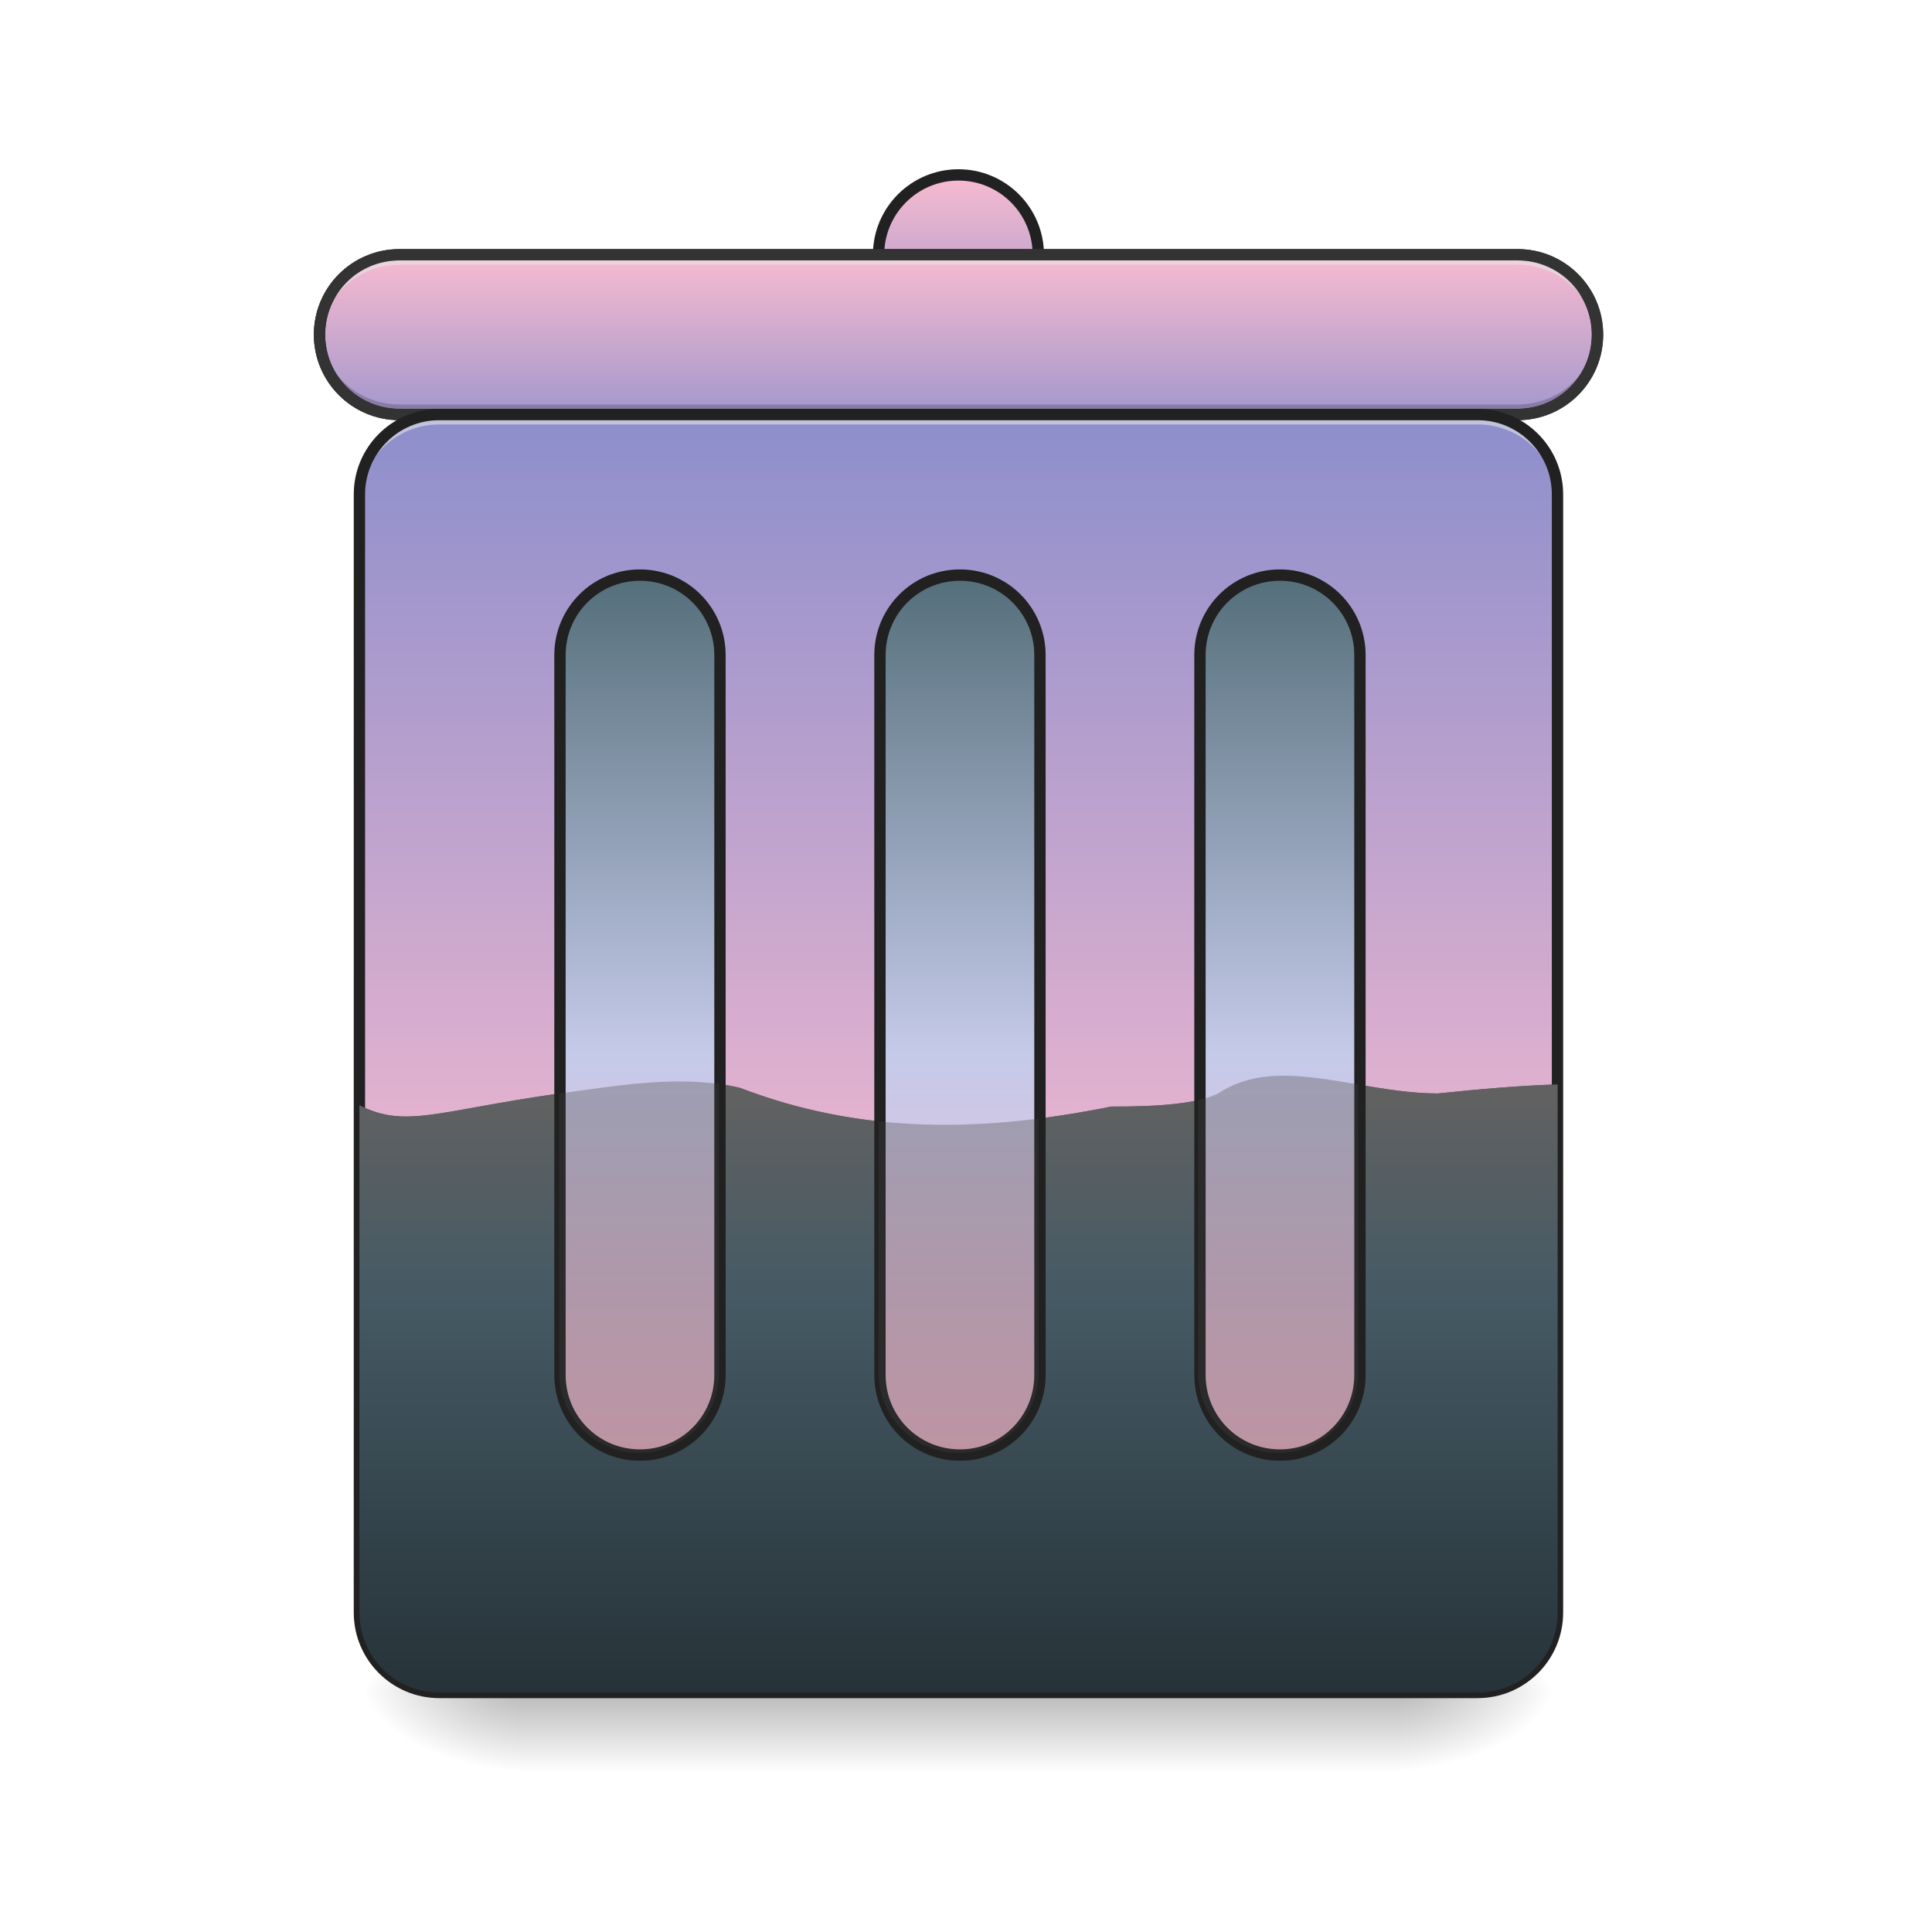 <?xml version="1.0" encoding="UTF-8"?>
<svg xmlns="http://www.w3.org/2000/svg" xmlns:xlink="http://www.w3.org/1999/xlink" width="512pt" height="512pt" viewBox="0 0 512 512" version="1.1">
<defs>
<linearGradient id="linear0" gradientUnits="userSpaceOnUse" x1="254" y1="233.5" x2="254" y2="254.667" gradientTransform="matrix(1,0,0,1,-0,215.021)">
<stop offset="0" style="stop-color:rgb(0%,0%,0%);stop-opacity:0.275;"/>
<stop offset="1" style="stop-color:rgb(0%,0%,0%);stop-opacity:0;"/>
</linearGradient>
<radialGradient id="radial0" gradientUnits="userSpaceOnUse" cx="450.909" cy="189.579" fx="450.909" fy="189.579" r="21.167" gradientTransform="matrix(0,-1.25,-2.25,-0,791.753,1017.525)">
<stop offset="0" style="stop-color:rgb(0%,0%,0%);stop-opacity:0.314;"/>
<stop offset="0.222" style="stop-color:rgb(0%,0%,0%);stop-opacity:0.275;"/>
<stop offset="1" style="stop-color:rgb(0%,0%,0%);stop-opacity:0;"/>
</radialGradient>
<radialGradient id="radial1" gradientUnits="userSpaceOnUse" cx="450.909" cy="189.579" fx="450.909" fy="189.579" r="21.167" gradientTransform="matrix(-0,1.25,2.25,0,-283.705,-120.44)">
<stop offset="0" style="stop-color:rgb(0%,0%,0%);stop-opacity:0.314;"/>
<stop offset="0.222" style="stop-color:rgb(0%,0%,0%);stop-opacity:0.275;"/>
<stop offset="1" style="stop-color:rgb(0%,0%,0%);stop-opacity:0;"/>
</radialGradient>
<radialGradient id="radial2" gradientUnits="userSpaceOnUse" cx="450.909" cy="189.579" fx="450.909" fy="189.579" r="21.167" gradientTransform="matrix(-0,-1.25,2.25,-0,-283.705,1017.525)">
<stop offset="0" style="stop-color:rgb(0%,0%,0%);stop-opacity:0.314;"/>
<stop offset="0.222" style="stop-color:rgb(0%,0%,0%);stop-opacity:0.275;"/>
<stop offset="1" style="stop-color:rgb(0%,0%,0%);stop-opacity:0;"/>
</radialGradient>
<radialGradient id="radial3" gradientUnits="userSpaceOnUse" cx="450.909" cy="189.579" fx="450.909" fy="189.579" r="21.167" gradientTransform="matrix(0,1.25,-2.25,0,791.753,-120.44)">
<stop offset="0" style="stop-color:rgb(0%,0%,0%);stop-opacity:0.314;"/>
<stop offset="0.222" style="stop-color:rgb(0%,0%,0%);stop-opacity:0.275;"/>
<stop offset="1" style="stop-color:rgb(0%,0%,0%);stop-opacity:0;"/>
</radialGradient>
<linearGradient id="linear1" gradientUnits="userSpaceOnUse" x1="254" y1="-147.5" x2="254" y2="127.667" gradientTransform="matrix(1,0,0,1,0,215.021)">
<stop offset="0" style="stop-color:rgb(47.451%,52.549%,79.608%);stop-opacity:1;"/>
<stop offset="1" style="stop-color:rgb(97.255%,73.333%,81.569%);stop-opacity:1;"/>
</linearGradient>
<linearGradient id="linear2" gradientUnits="userSpaceOnUse" x1="880" y1="1695.118" x2="880" y2="1095.118" gradientTransform="matrix(0.265,0,0,0.265,10.584,0)">
<stop offset="0" style="stop-color:rgb(14.902%,19.608%,21.961%);stop-opacity:1;"/>
<stop offset="0.667" style="stop-color:rgb(27.059%,35.294%,39.216%);stop-opacity:1;"/>
<stop offset="1" style="stop-color:rgb(38.039%,38.039%,38.039%);stop-opacity:1;"/>
</linearGradient>
<linearGradient id="linear3" gradientUnits="userSpaceOnUse" x1="275.167" y1="-105.167" x2="275.167" y2="-168.667" >
<stop offset="0" style="stop-color:rgb(47.451%,52.549%,79.608%);stop-opacity:1;"/>
<stop offset="1" style="stop-color:rgb(97.255%,73.333%,81.569%);stop-opacity:1;"/>
</linearGradient>
<linearGradient id="linear4" gradientUnits="userSpaceOnUse" x1="317.5" y1="-84" x2="317.5" y2="-147.5" >
<stop offset="0" style="stop-color:rgb(47.451%,52.549%,79.608%);stop-opacity:1;"/>
<stop offset="1" style="stop-color:rgb(97.255%,73.333%,81.569%);stop-opacity:1;"/>
</linearGradient>
<linearGradient id="linear5" gradientUnits="userSpaceOnUse" x1="880" y1="1695.118" x2="880" y2="1095.118" gradientTransform="matrix(0.265,0,0,0.265,10.584,0)">
<stop offset="0" style="stop-color:rgb(14.902%,19.608%,21.961%);stop-opacity:1;"/>
<stop offset="0.667" style="stop-color:rgb(27.059%,35.294%,39.216%);stop-opacity:1;"/>
<stop offset="1" style="stop-color:rgb(38.039%,38.039%,38.039%);stop-opacity:1;"/>
</linearGradient>
<linearGradient id="linear6" gradientUnits="userSpaceOnUse" x1="880" y1="1695.118" x2="880" y2="1095.118" gradientTransform="matrix(0.265,0,0,0.265,10.584,0)">
<stop offset="0" style="stop-color:rgb(14.902%,19.608%,21.961%);stop-opacity:1;"/>
<stop offset="0.667" style="stop-color:rgb(27.059%,35.294%,39.216%);stop-opacity:1;"/>
<stop offset="1" style="stop-color:rgb(38.039%,38.039%,38.039%);stop-opacity:1;"/>
</linearGradient>
<linearGradient id="linear7" gradientUnits="userSpaceOnUse" x1="275.167" y1="170" x2="275.167" y2="-62.833" gradientTransform="matrix(3.78,0,0,3.78,320,812.598)">
<stop offset="0" style="stop-color:rgb(97.255%,73.333%,81.569%);stop-opacity:1;"/>
<stop offset="0.455" style="stop-color:rgb(77.255%,79.216%,91.373%);stop-opacity:1;"/>
<stop offset="1" style="stop-color:rgb(32.941%,43.137%,47.843%);stop-opacity:1;"/>
</linearGradient>
</defs>
<g id="surface1">
<path style=" stroke:none;fill-rule:nonzero;fill:url(#linear0);" d="M 137.598 448.543 L 370.453 448.543 L 370.453 469.711 L 137.598 469.711 Z M 137.598 448.543 "/>
<path style=" stroke:none;fill-rule:nonzero;fill:url(#radial0);" d="M 370.453 448.543 L 412.789 448.543 L 412.789 427.375 L 370.453 427.375 Z M 370.453 448.543 "/>
<path style=" stroke:none;fill-rule:nonzero;fill:url(#radial1);" d="M 137.598 448.543 L 95.258 448.543 L 95.258 469.711 L 137.598 469.711 Z M 137.598 448.543 "/>
<path style=" stroke:none;fill-rule:nonzero;fill:url(#radial2);" d="M 137.598 448.543 L 95.258 448.543 L 95.258 427.375 L 137.598 427.375 Z M 137.598 448.543 "/>
<path style=" stroke:none;fill-rule:nonzero;fill:url(#radial3);" d="M 370.453 448.543 L 412.789 448.543 L 412.789 469.711 L 370.453 469.711 Z M 370.453 448.543 "/>
<path style=" stroke:none;fill-rule:nonzero;fill:url(#linear1);" d="M 116.43 109.844 L 391.621 109.844 C 403.312 109.844 412.789 119.32 412.789 131.012 L 412.789 427.375 C 412.789 439.066 403.312 448.543 391.621 448.543 L 116.43 448.543 C 104.738 448.543 95.258 439.066 95.258 427.375 L 95.258 131.012 C 95.258 119.32 104.738 109.844 116.43 109.844 Z M 116.43 109.844 "/>
<path style=" stroke:none;fill-rule:nonzero;fill:url(#linear2);" d="M 339.973 285.074 C 333.812 285.109 328.031 286.305 322.824 289.777 C 317.531 292.422 307.465 293.305 294.469 293.25 C 259.316 300.363 227.562 300.363 196.082 288.285 C 179.934 284.484 162.16 288.012 148.18 289.777 C 115.547 294.441 107.555 299.098 95.258 292.91 L 95.258 427.375 C 95.258 439.102 104.699 448.543 116.43 448.543 L 391.621 448.543 C 403.348 448.543 412.789 439.102 412.789 427.375 L 412.789 287.379 C 403.258 287.676 392.281 288.594 381.035 289.777 C 366.812 289.777 352.59 285 339.973 285.074 Z M 339.973 285.074 "/>
<path style=" stroke:none;fill-rule:nonzero;fill:rgb(0%,0%,0%);fill-opacity:0.196;" d="M 95.258 403.559 L 412.789 403.559 L 412.789 406.207 L 95.258 406.207 Z M 95.258 403.559 "/>
<path style=" stroke:none;fill-rule:nonzero;fill:rgb(90.196%,90.196%,90.196%);fill-opacity:0.588;" d="M 95.258 406.207 L 412.789 406.207 L 412.789 408.852 L 95.258 408.852 Z M 95.258 406.207 "/>
<path style=" stroke:none;fill-rule:nonzero;fill:rgb(12.941%,12.941%,12.941%);fill-opacity:0.992;" d="M 95.258 404.883 L 412.789 404.883 L 412.789 407.527 L 95.258 407.527 Z M 95.258 404.883 "/>
<path style="fill-rule:nonzero;fill:url(#linear3);stroke-width:3;stroke-linecap:round;stroke-linejoin:miter;stroke:rgb(12.941%,12.941%,12.941%);stroke-opacity:1;stroke-miterlimit:4;" d="M 253.999 -168.668 C 265.689 -168.668 275.165 -159.189 275.165 -147.499 C 275.165 -135.808 265.689 -126.333 253.999 -126.333 C 242.309 -126.333 232.833 -135.808 232.833 -147.499 C 232.833 -159.189 242.309 -168.668 253.999 -168.668 Z M 253.999 -168.668 " transform="matrix(1,0,0,1,0,215.021)"/>
<path style="fill-rule:nonzero;fill:url(#linear4);stroke-width:3;stroke-linecap:round;stroke-linejoin:miter;stroke:rgb(12.941%,12.941%,12.941%);stroke-opacity:1;stroke-miterlimit:4;" d="M 105.834 -147.499 L 402.169 -147.499 C 413.855 -147.499 423.335 -138.023 423.335 -126.333 C 423.335 -114.642 413.855 -105.167 402.169 -105.167 L 105.834 -105.167 C 94.143 -105.167 84.668 -114.642 84.668 -126.333 C 84.668 -138.023 94.143 -147.499 105.834 -147.499 Z M 105.834 -147.499 " transform="matrix(1,0,0,1,0,215.021)"/>
<path style=" stroke:none;fill-rule:nonzero;fill:rgb(90.196%,90.196%,90.196%);fill-opacity:0.588;" d="M 105.844 67.508 C 94.117 67.508 84.676 76.949 84.676 88.676 L 84.676 91.32 C 84.676 79.594 94.117 70.152 105.844 70.152 L 402.203 70.152 C 413.934 70.152 423.375 79.594 423.375 91.32 L 423.375 88.676 C 423.375 76.949 413.934 67.508 402.203 67.508 Z M 105.844 67.508 "/>
<path style=" stroke:none;fill-rule:nonzero;fill:rgb(0%,0%,0%);fill-opacity:0.196;" d="M 105.844 109.844 C 94.117 109.844 84.676 100.402 84.676 88.676 L 84.676 86.027 C 84.676 97.758 94.117 107.199 105.844 107.199 L 402.203 107.199 C 413.934 107.199 423.375 97.758 423.375 86.027 L 423.375 88.676 C 423.375 100.402 413.934 109.844 402.203 109.844 Z M 105.844 109.844 "/>
<path style=" stroke:none;fill-rule:nonzero;fill:rgb(20%,20%,20%);fill-opacity:1;" d="M 105.844 66.008 C 93.312 66.008 83.176 76.141 83.176 88.676 C 83.176 101.207 93.312 111.344 105.844 111.344 L 402.203 111.344 C 414.738 111.344 424.875 101.207 424.875 88.676 C 424.875 76.141 414.738 66.008 402.203 66.008 Z M 105.844 69.008 L 402.203 69.008 C 413.125 69.008 421.875 77.754 421.875 88.676 C 421.875 99.598 413.125 108.344 402.203 108.344 L 105.844 108.344 C 94.922 108.344 86.176 99.598 86.176 88.676 C 86.176 77.754 94.922 69.008 105.844 69.008 Z M 105.844 69.008 "/>
<path style=" stroke:none;fill-rule:nonzero;fill:rgb(90.196%,90.196%,90.196%);fill-opacity:0.588;" d="M 116.43 109.844 C 104.699 109.844 95.258 119.285 95.258 131.012 L 95.258 133.66 C 95.258 121.93 104.699 112.488 116.43 112.488 L 391.621 112.488 C 403.348 112.488 412.789 121.93 412.789 133.66 L 412.789 131.012 C 412.789 119.285 403.348 109.844 391.621 109.844 Z M 116.43 109.844 "/>
<path style=" stroke:none;fill-rule:nonzero;fill:rgb(0%,0%,0%);fill-opacity:0.196;" d="M 116.43 448.543 C 104.699 448.543 95.258 439.102 95.258 427.375 L 95.258 424.727 C 95.258 436.457 104.699 445.898 116.43 445.898 L 391.621 445.898 C 403.348 445.898 412.789 436.457 412.789 424.727 L 412.789 427.375 C 412.789 439.102 403.348 448.543 391.621 448.543 Z M 116.43 448.543 "/>
<path style="fill:none;stroke-width:3;stroke-linecap:round;stroke-linejoin:miter;stroke:rgb(12.941%,12.941%,12.941%);stroke-opacity:1;stroke-miterlimit:4;" d="M 116.419 -105.167 L 391.584 -105.167 C 403.274 -105.167 412.75 -95.691 412.75 -84.001 L 412.75 212.334 C 412.75 224.024 403.274 233.5 391.584 233.5 L 116.419 233.5 C 104.728 233.5 95.249 224.024 95.249 212.334 L 95.249 -84.001 C 95.249 -95.691 104.728 -105.167 116.419 -105.167 Z M 116.419 -105.167 " transform="matrix(1,0,0,1,0,215.021)"/>
<path style=" stroke:none;fill-rule:nonzero;fill:url(#linear5);" d="M 339.973 285.074 C 333.812 285.109 328.031 286.305 322.824 289.777 C 321.395 290.492 319.617 291.074 317.531 291.551 L 317.531 363.867 C 317.531 375.594 326.973 385.035 338.699 385.035 C 350.426 385.035 359.867 375.594 359.867 363.867 L 359.867 287.391 C 352.969 286.207 346.273 285.039 339.973 285.074 Z M 180.633 286.594 C 169.195 286.52 157.793 288.562 148.18 289.777 L 148.18 363.867 C 148.18 375.594 157.621 385.035 169.348 385.035 C 181.078 385.035 190.52 375.594 190.52 363.867 L 190.52 287.266 C 187.25 286.816 183.938 286.613 180.633 286.594 Z M 275.191 296.445 C 260.645 298.285 246.617 298.652 232.855 297.16 L 232.855 363.867 C 232.855 375.594 242.297 385.035 254.023 385.035 C 265.75 385.035 275.191 375.594 275.191 363.867 Z M 275.191 296.445 "/>
<path style=" stroke:none;fill-rule:nonzero;fill:url(#linear6);" d="M 339.973 285.074 C 333.812 285.109 328.031 286.305 322.824 289.777 C 317.531 292.422 307.465 293.305 294.469 293.25 C 259.316 300.363 227.562 300.363 196.082 288.285 C 179.934 284.484 162.16 288.012 148.18 289.777 C 115.547 294.441 107.555 299.098 95.258 292.91 L 95.258 427.375 C 95.258 439.102 104.699 448.543 116.43 448.543 L 391.621 448.543 C 403.348 448.543 412.789 439.102 412.789 427.375 L 412.789 287.379 C 403.258 287.676 392.281 288.594 381.035 289.777 C 366.812 289.777 352.59 285 339.973 285.074 Z M 339.973 285.074 "/>
<path style="fill-rule:nonzero;fill:url(#linear7);stroke-width:11.339;stroke-linecap:round;stroke-linejoin:miter;stroke:rgb(12.941%,12.941%,12.941%);stroke-opacity:1;stroke-miterlimit:4;" d="M 639.993 575.112 C 595.676 575.112 559.996 610.793 559.996 655.124 L 559.996 1375.115 C 559.996 1419.431 595.676 1455.112 639.993 1455.112 C 684.324 1455.112 720.005 1419.431 720.005 1375.115 L 720.005 655.124 C 720.005 610.793 684.324 575.112 639.993 575.112 Z M 959.997 575.112 C 915.68 575.112 880 610.793 880 655.124 L 880 1375.115 C 880 1419.431 915.68 1455.112 959.997 1455.112 C 1004.314 1455.112 1039.994 1419.431 1039.994 1375.115 L 1039.994 655.124 C 1039.994 610.793 1004.314 575.112 959.997 575.112 Z M 1280.001 575.112 C 1235.684 575.112 1200.004 610.793 1200.004 655.124 L 1200.004 1375.115 C 1200.004 1419.431 1235.684 1455.112 1280.001 1455.112 C 1324.318 1455.112 1359.998 1419.431 1359.998 1375.115 L 1359.998 655.124 C 1359.998 610.793 1324.318 575.112 1280.001 575.112 Z M 1280.001 575.112 " transform="matrix(0.265,0,0,0.265,0,0)"/>
<path style=" stroke:none;fill-rule:nonzero;fill:rgb(25.882%,25.882%,25.882%);fill-opacity:0.314;" d="M 339.973 285.074 C 333.812 285.109 328.031 286.305 322.824 289.777 C 321.395 290.492 319.617 291.074 317.531 291.551 L 317.531 363.867 C 317.531 375.594 326.973 385.035 338.699 385.035 C 350.426 385.035 359.867 375.594 359.867 363.867 L 359.867 287.391 C 352.969 286.211 346.273 285.039 339.973 285.074 Z M 180.633 286.594 C 169.195 286.52 157.793 288.562 148.18 289.777 L 148.18 363.867 C 148.18 375.594 157.621 385.035 169.348 385.035 C 181.078 385.035 190.52 375.594 190.52 363.867 L 190.52 287.266 C 187.25 286.816 183.938 286.613 180.633 286.594 Z M 275.191 296.445 C 260.645 298.285 246.617 298.652 232.855 297.16 L 232.855 363.867 C 232.855 375.594 242.297 385.035 254.023 385.035 C 265.75 385.035 275.191 375.594 275.191 363.867 Z M 275.191 296.445 "/>
</g>
</svg>
